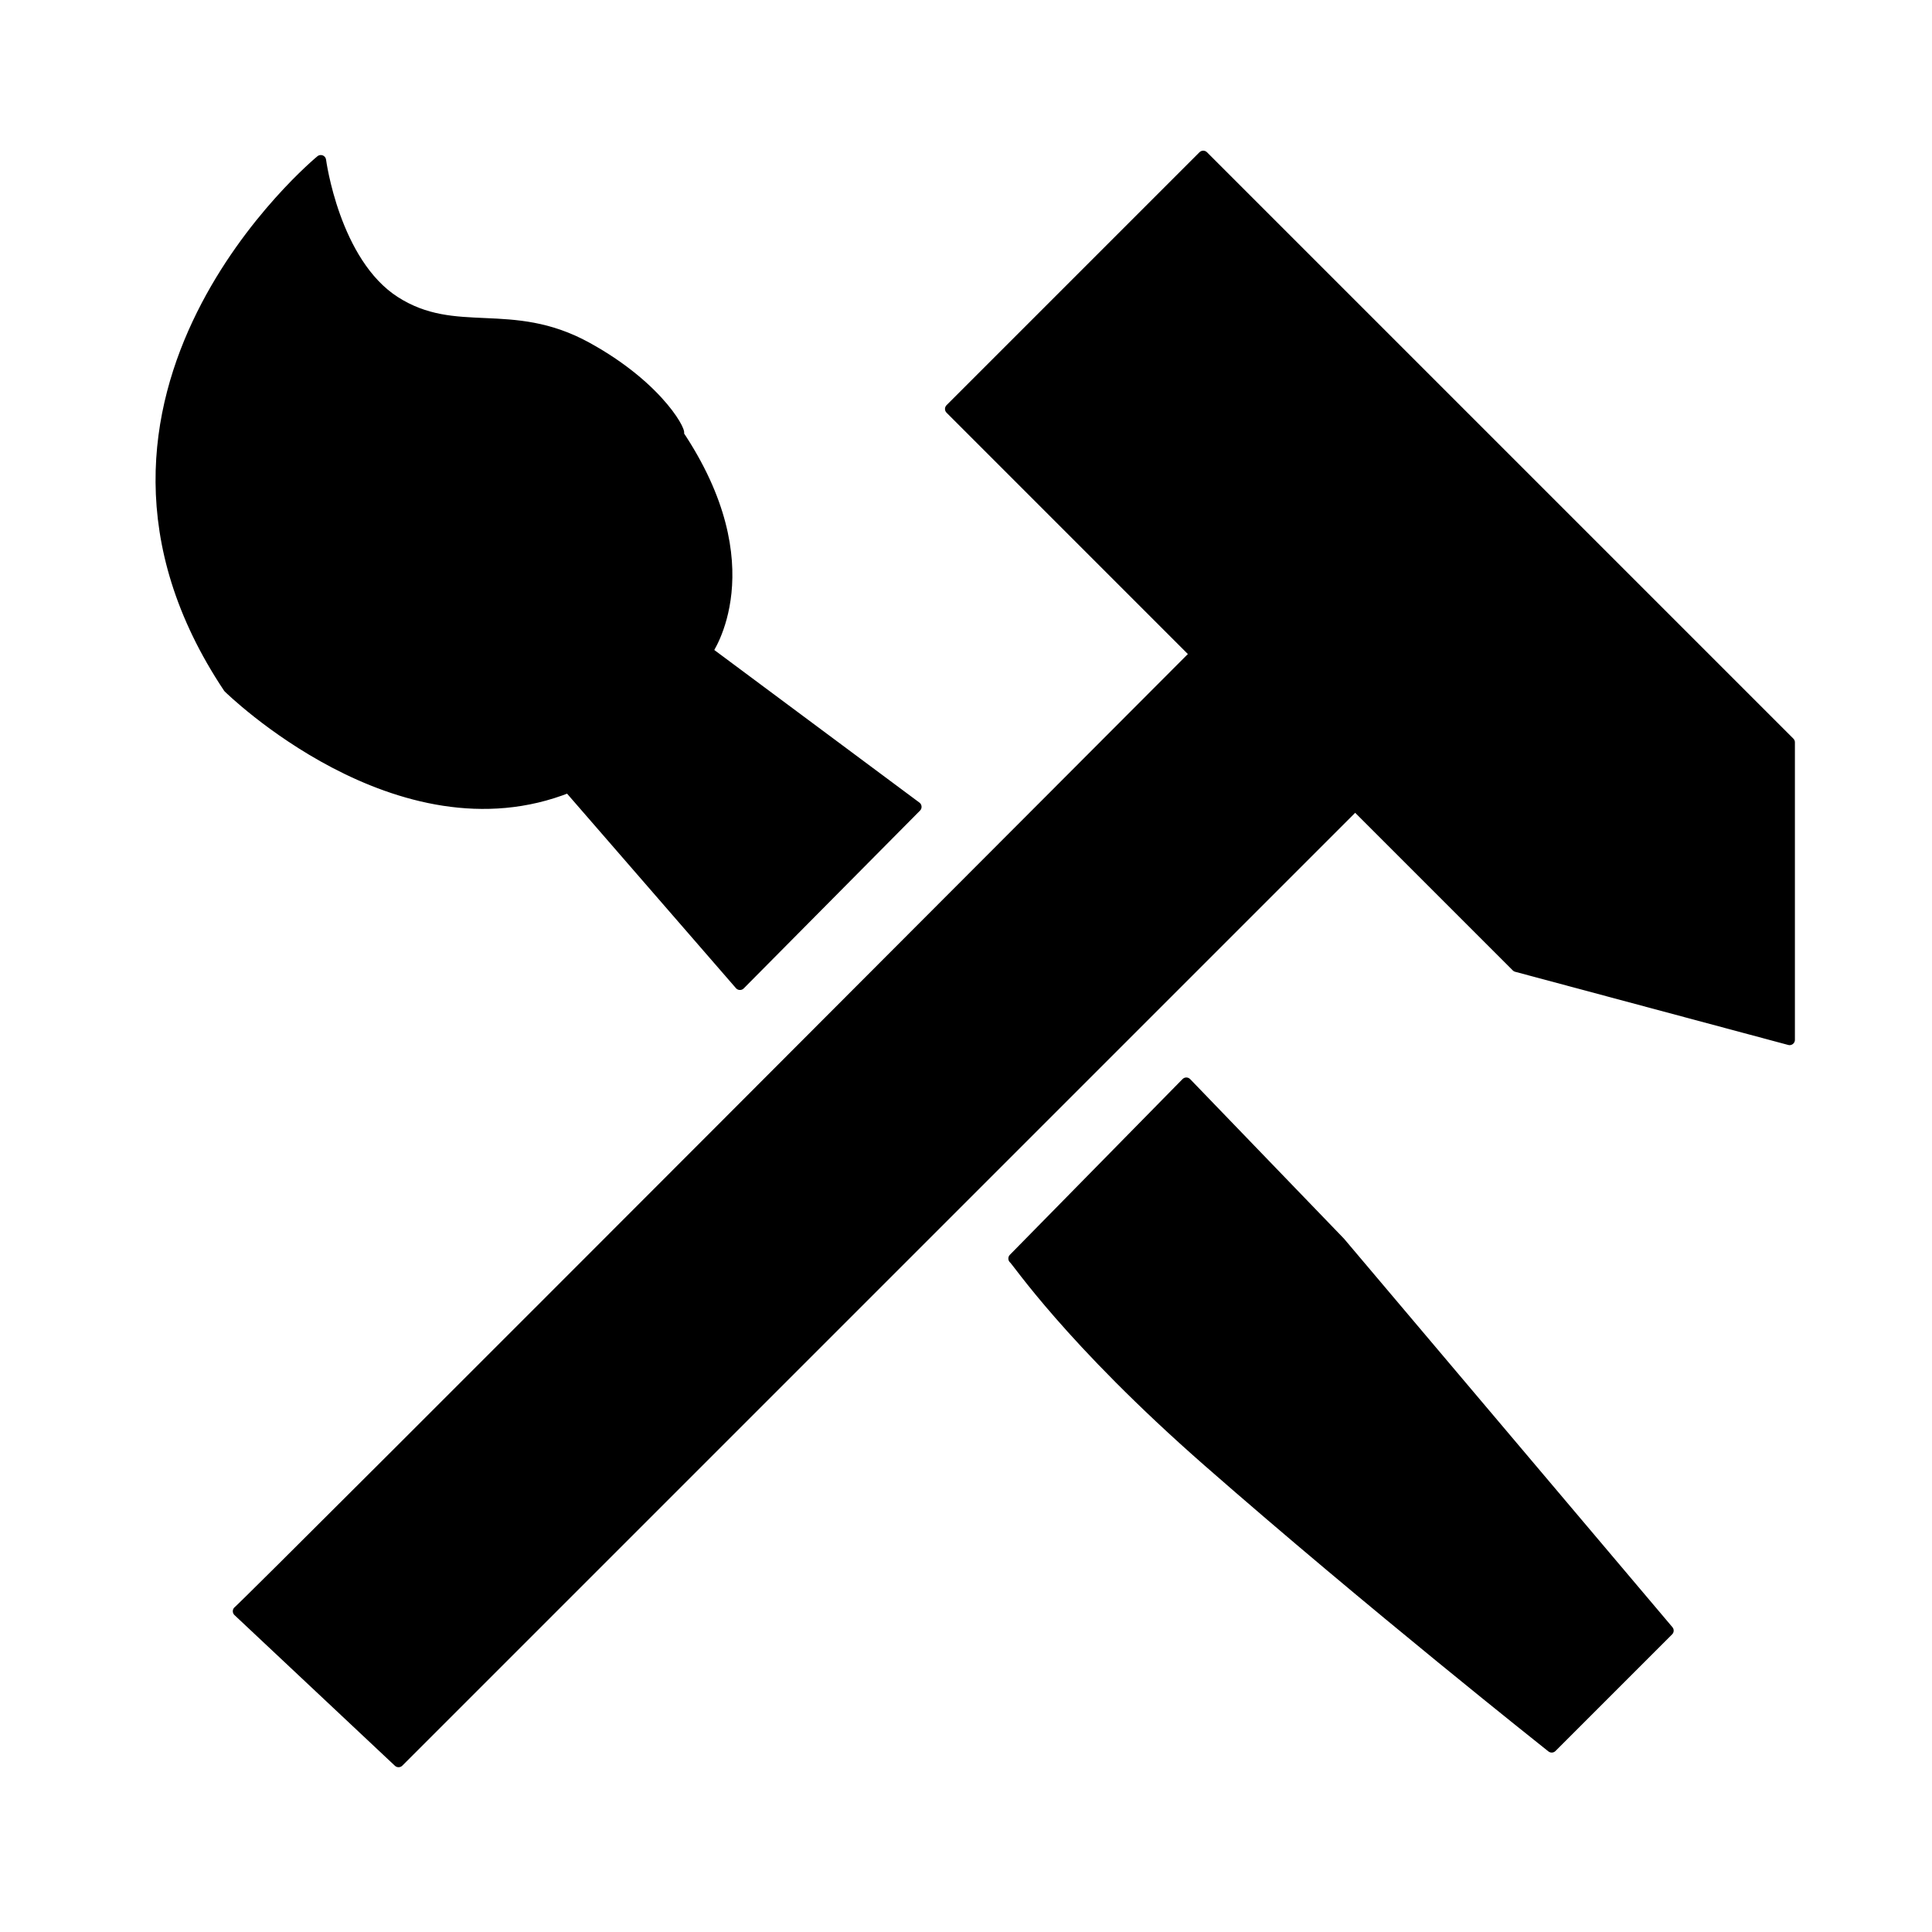 <?xml version="1.0" encoding="UTF-8" standalone="no"?>
<!-- Uploaded to: SVG Repo, www.svgrepo.com, Generator: SVG Repo Mixer Tools -->

<svg
   width="800px"
   height="800px"
   viewBox="0 0 24 24"
   version="1.1"
   id="svg1"
   sodipodi:docname="customize.svg"
   inkscape:version="1.3 (0e150ed6c4, 2023-07-21)"
   xmlns:inkscape="http://www.inkscape.org/namespaces/inkscape"
   xmlns:sodipodi="http://sodipodi.sourceforge.net/DTD/sodipodi-0.dtd"
   xmlns="http://www.w3.org/2000/svg"
   xmlns:svg="http://www.w3.org/2000/svg">
  <defs
     id="defs1" />
  <sodipodi:namedview
     id="namedview1"
     pagecolor="#ffffff"
     bordercolor="#000000"
     borderopacity="0.25"
     inkscape:showpageshadow="2"
     inkscape:pageopacity="0.0"
     inkscape:pagecheckerboard="0"
     inkscape:deskcolor="#d1d1d1"
     inkscape:zoom="5.6214989"
     inkscape:cx="503.06867"
     inkscape:cy="508.1385"
     inkscape:window-width="1920"
     inkscape:window-height="991"
     inkscape:window-x="-9"
     inkscape:window-y="-9"
     inkscape:window-maximized="1"
     inkscape:current-layer="layer1" />
  <g
     inkscape:groupmode="layer"
     id="layer1"
     inkscape:label="Layer 1"
     style="display:inline;opacity:1">
    <path
       style="fill:#000000;stroke:#000000;stroke-width:0.132;stroke-linecap:round;stroke-linejoin:round"
       d="M 8.419,5.385 C 9.536,7.045 8.785,8.091 8.785,8.091 L 11.382,10.023 9.192,12.232 7.064,9.781 C 4.951,10.626 2.838,8.543 2.838,8.543 0.423,4.921 3.985,1.992 3.985,1.992 c 0,0 0.167,1.271 0.922,1.754 0.755,0.483 1.439,0.051 2.38,0.567 0.941,0.516 1.215,1.125 1.133,1.071 z"
       id="path2"
       sodipodi:nodetypes="cccccccszc" />
    <path
       style="fill:#000000;stroke:#000000;stroke-width:0.132;stroke-linecap:round;stroke-linejoin:round"
       d="M 2.958,20.015 C 3.079,19.925 14.868,8.106 14.868,8.106 L 16.8,10.038 4.951,21.887 Z"
       id="path3" />
    <path
       style="fill:#000000;stroke:#000000;stroke-width:0.132;stroke-linecap:round;stroke-linejoin:round"
       d="m 14.737,13.451 1.91,1.981 4.078,4.824 -1.449,1.449 c 0,0 -2.257,-1.787 -4.265,-3.546 -1.734,-1.519 -2.393,-2.518 -2.419,-2.525 z"
       id="path4"
       sodipodi:nodetypes="cscccc" />
    <path
       style="fill:#000000;stroke:#000000;stroke-width:0.132;stroke-linecap:round;stroke-linejoin:round"
       d="m 16.864,10.033 1.975,1.975 3.392,0.909 V 9.222 L 14.947,1.938 11.805,5.08 16.736,10.012 Z"
       id="path5" />
  </g>
</svg>
